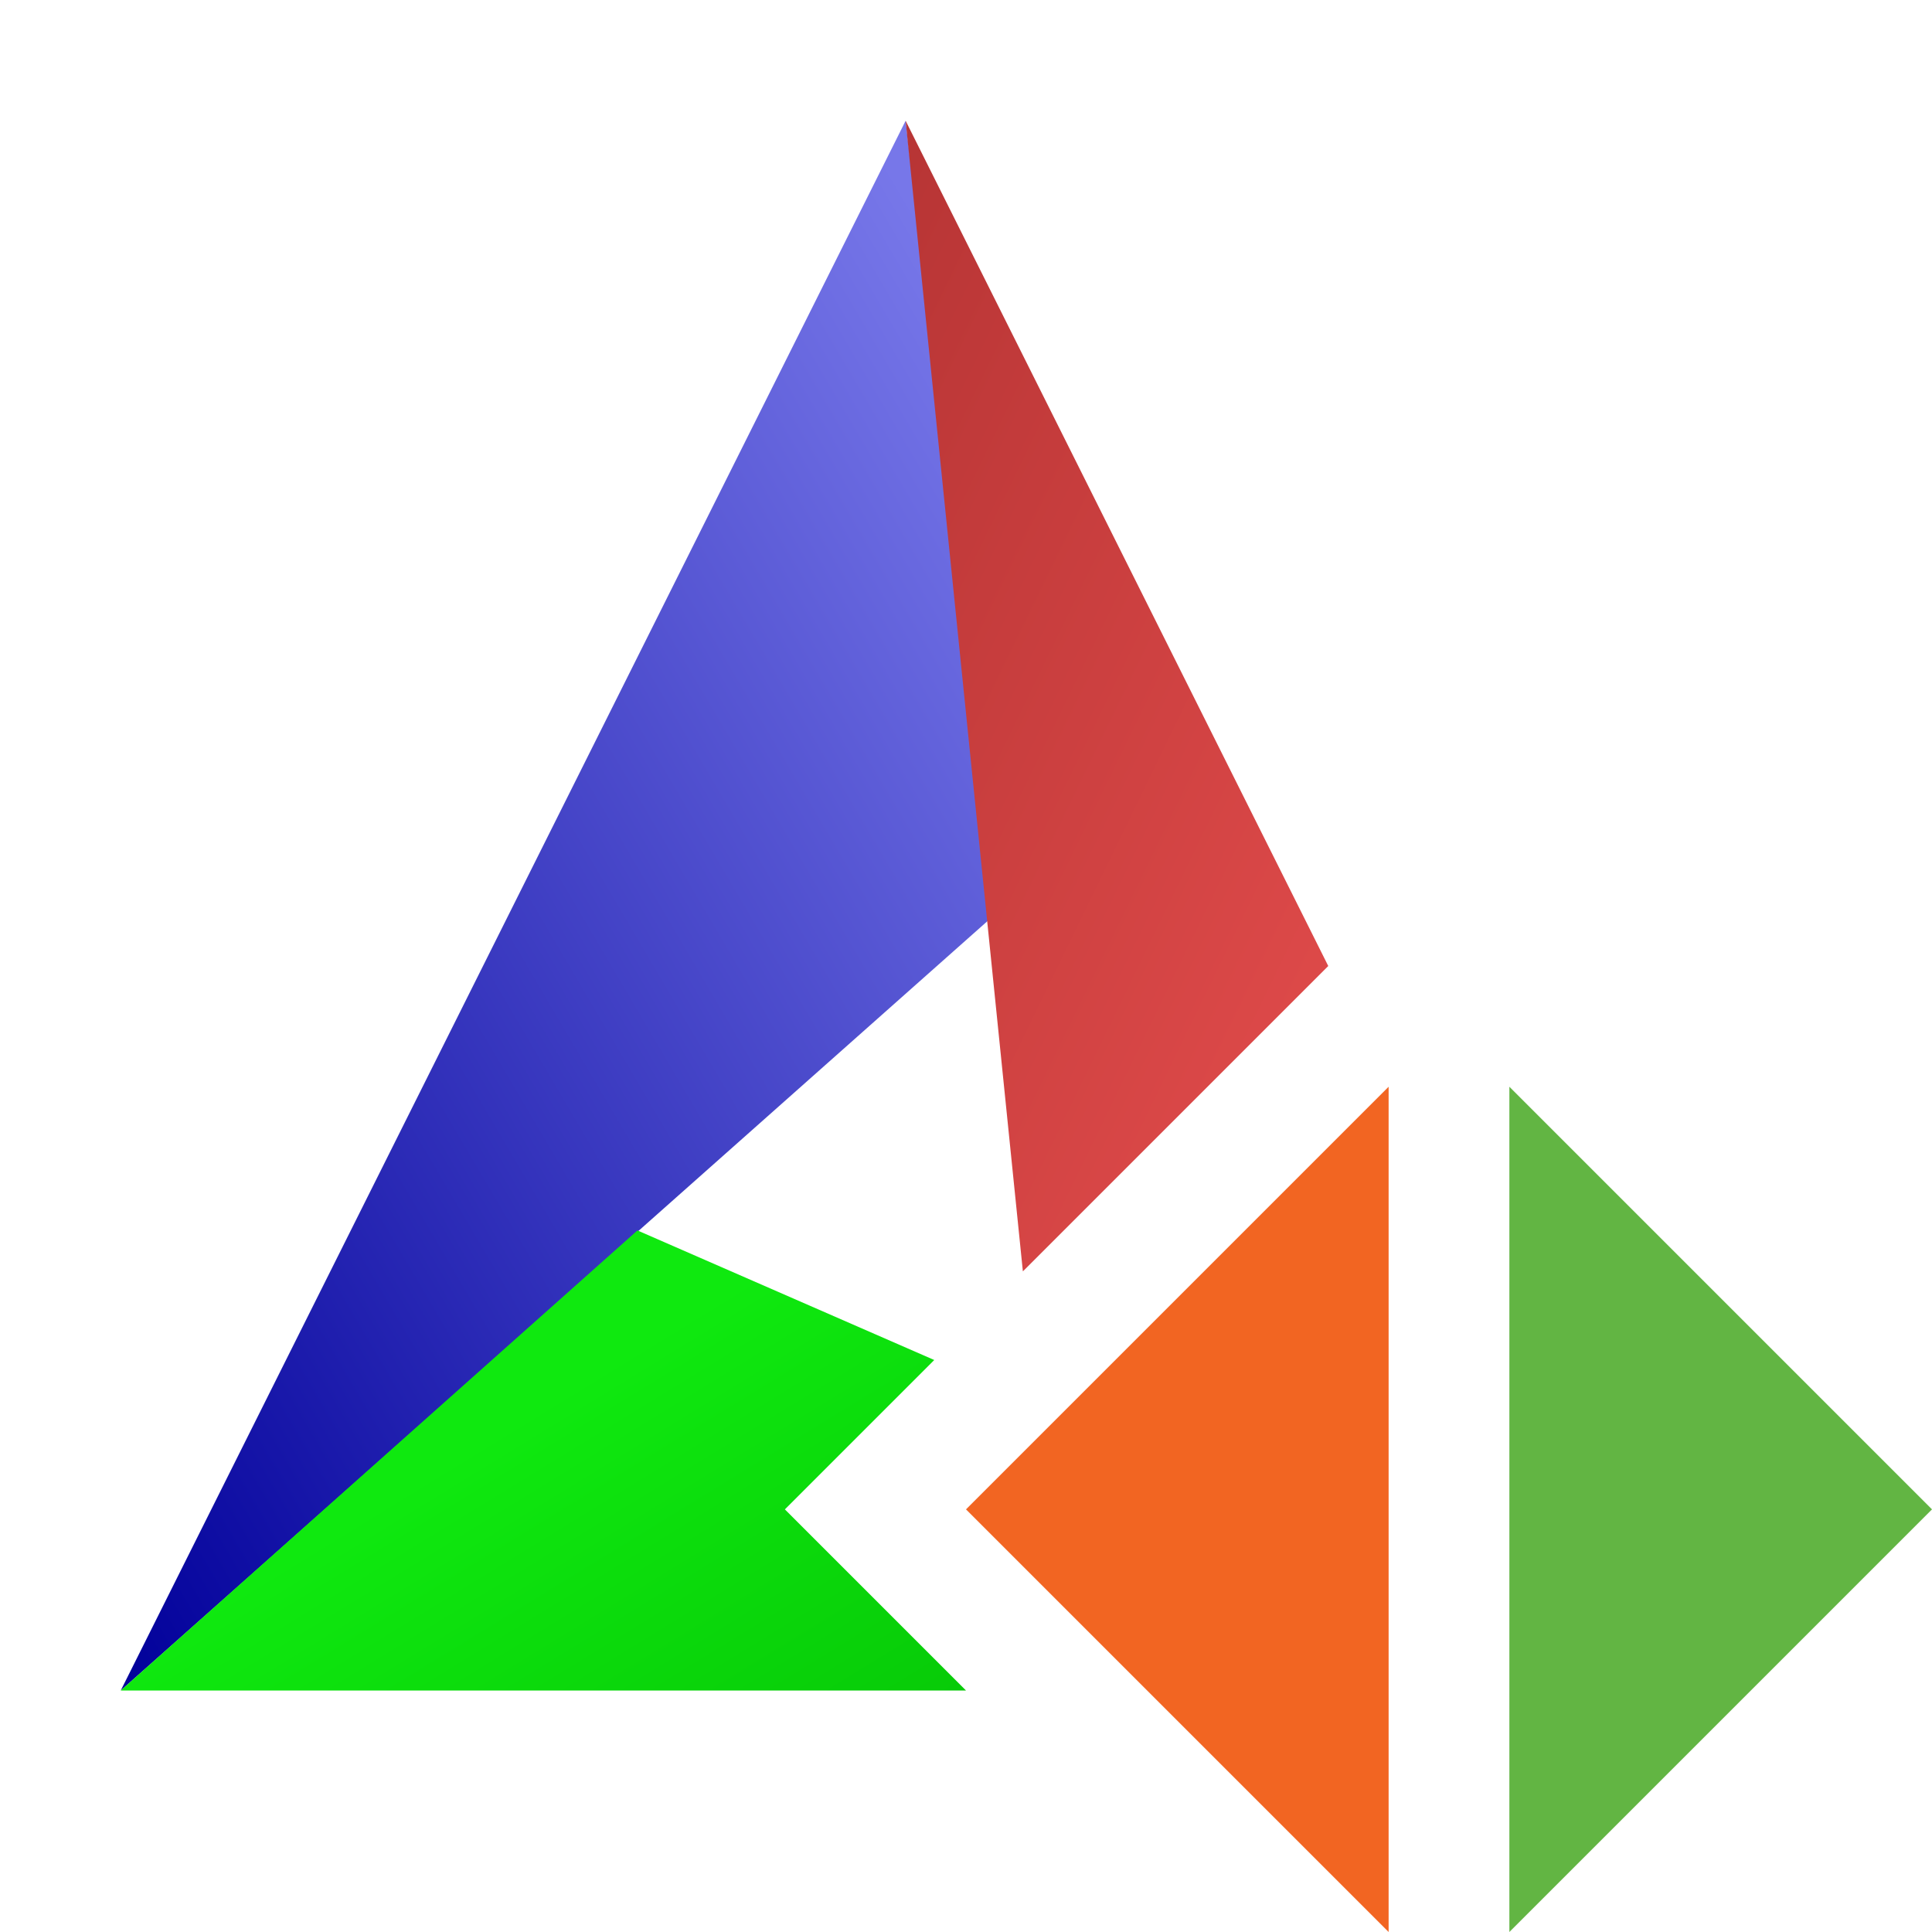 <svg width="16" height="16" viewBox="0 0 16 16" fill="none" xmlns="http://www.w3.org/2000/svg">
<path fill-rule="evenodd" clip-rule="evenodd" d="M8 12.5L11.5 9V16L8 12.5Z" fill="#F26522"/>
<path fill-rule="evenodd" clip-rule="evenodd" d="M16 12.5L12.5 16L12.5 9L16 12.5Z" fill="#62B543"/>
<path fill-rule="evenodd" clip-rule="evenodd" d="M7.5 1L8.258 7.557L1 14L7.5 1Z" fill="url(#paint0_linear)"/>
<path fill-rule="evenodd" clip-rule="evenodd" d="M7.737 11.263L6.5 12.5L8 14H1L5.279 10.19L7.737 11.263Z" fill="url(#paint1_linear)"/>
<path fill-rule="evenodd" clip-rule="evenodd" d="M11 8L7.5 1L8.471 10.529L11 8Z" fill="url(#paint2_linear)"/>
<defs>
<linearGradient id="paint0_linear" x1="4.097" y1="-4.188" x2="-6.151" y2="1.836" gradientUnits="userSpaceOnUse">
<stop offset="0" stop-color="#7777E9"/>
<stop offset="1" stop-color="#01009A"/>
</linearGradient>
<linearGradient id="paint1_linear" x1="16.6" y1="12.406" x2="12.95" y2="6.451" gradientUnits="userSpaceOnUse">
<stop offset="0" stop-color="#01B202"/>
<stop offset="1" stop-color="#0FE90F"/>
</linearGradient>
<linearGradient id="paint2_linear" x1="4.339" y1="7.857" x2="14.568" y2="12.831" gradientUnits="userSpaceOnUse">
<stop offset="0" stop-color="#B83535"/>
<stop offset="1" stop-color="#FD5B5A"/>
</linearGradient>
</defs>
</svg>
